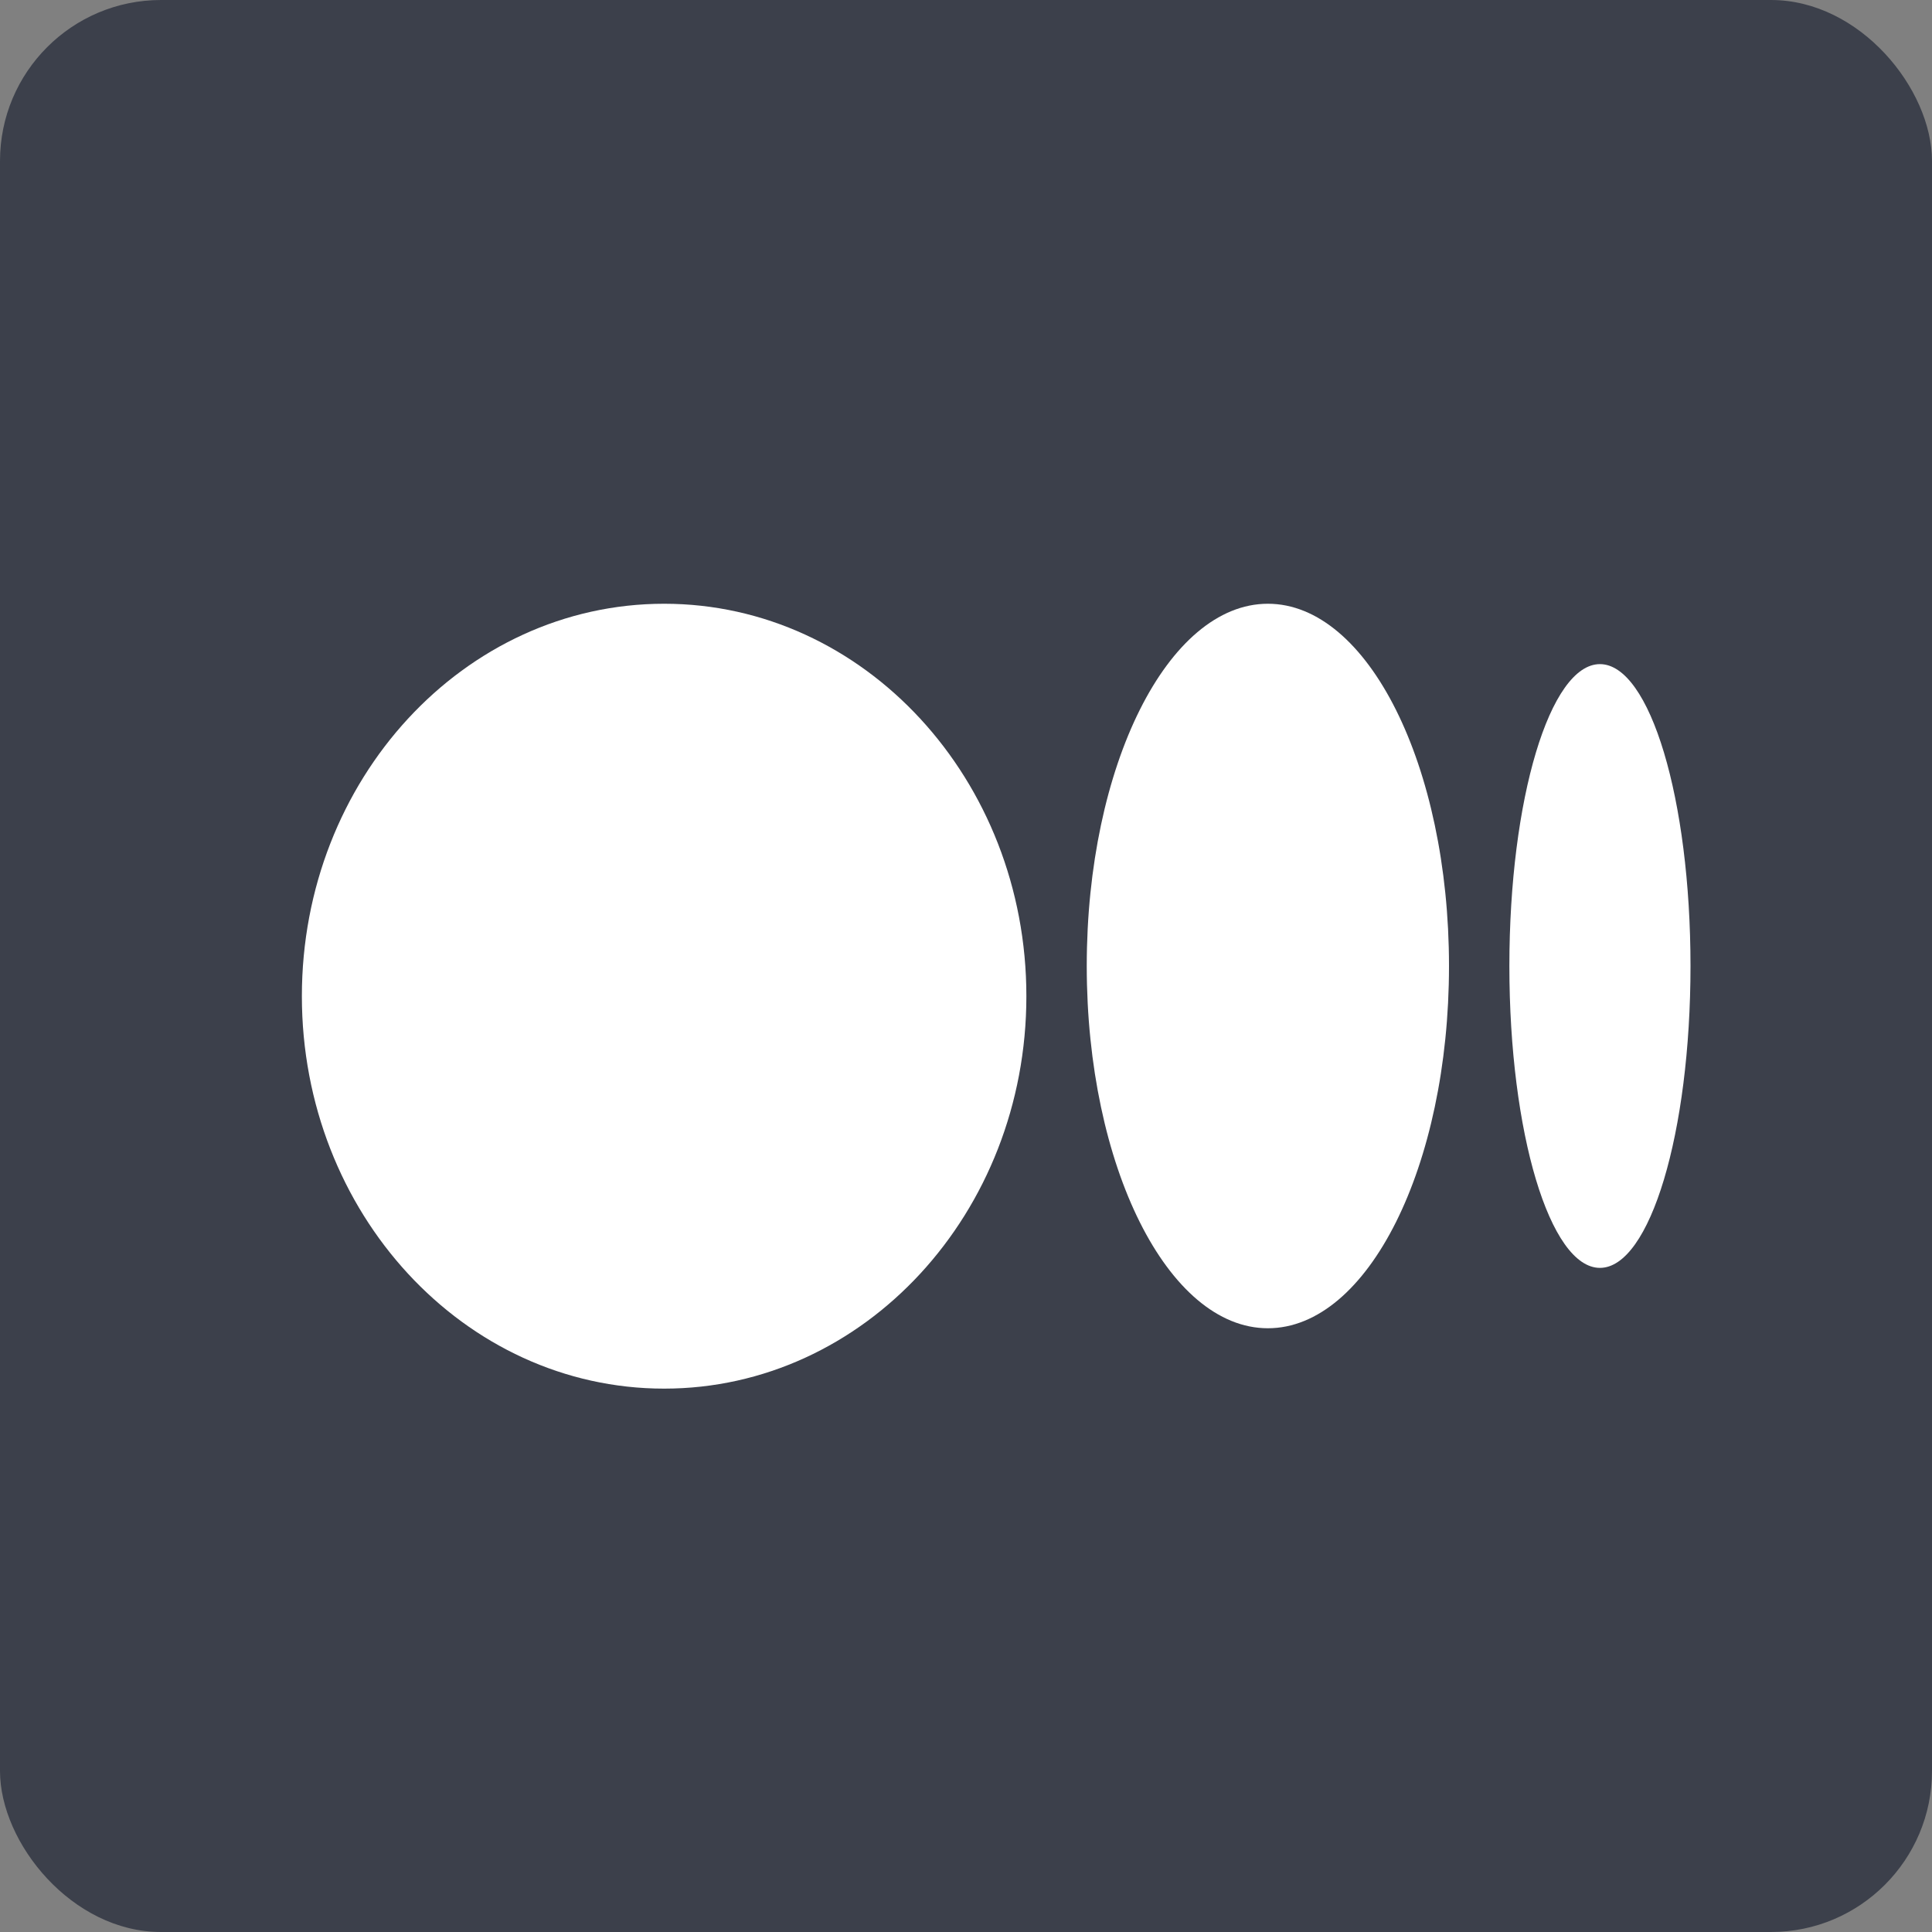 <svg width="24" height="24" viewBox="0 0 24 24" fill="none" xmlns="http://www.w3.org/2000/svg">
<rect x="0" y="0" width="24" height="24" fill="#808080" stroke="none"/>
<rect width="24" height="24" rx="2" fill="#3C404B"/>
<path d="M8.25 17.25C10.735 17.25 12.75 15.067 12.75 12.375C12.75 9.683 10.735 7.5 8.25 7.5C5.765 7.5 3.75 9.683 3.75 12.375C3.75 15.067 5.765 17.25 8.25 17.25Z" fill="white"/>
<path d="M15.75 16.5C16.993 16.5 18 14.485 18 12C18 9.515 16.993 7.5 15.75 7.5C14.507 7.5 13.5 9.515 13.5 12C13.5 14.485 14.507 16.5 15.75 16.5Z" fill="white"/>
<path d="M19.875 15.75C20.496 15.75 21 14.071 21 12C21 9.929 20.496 8.25 19.875 8.25C19.254 8.25 18.75 9.929 18.75 12C18.75 14.071 19.254 15.75 19.875 15.75Z" fill="white"/>
</svg>
